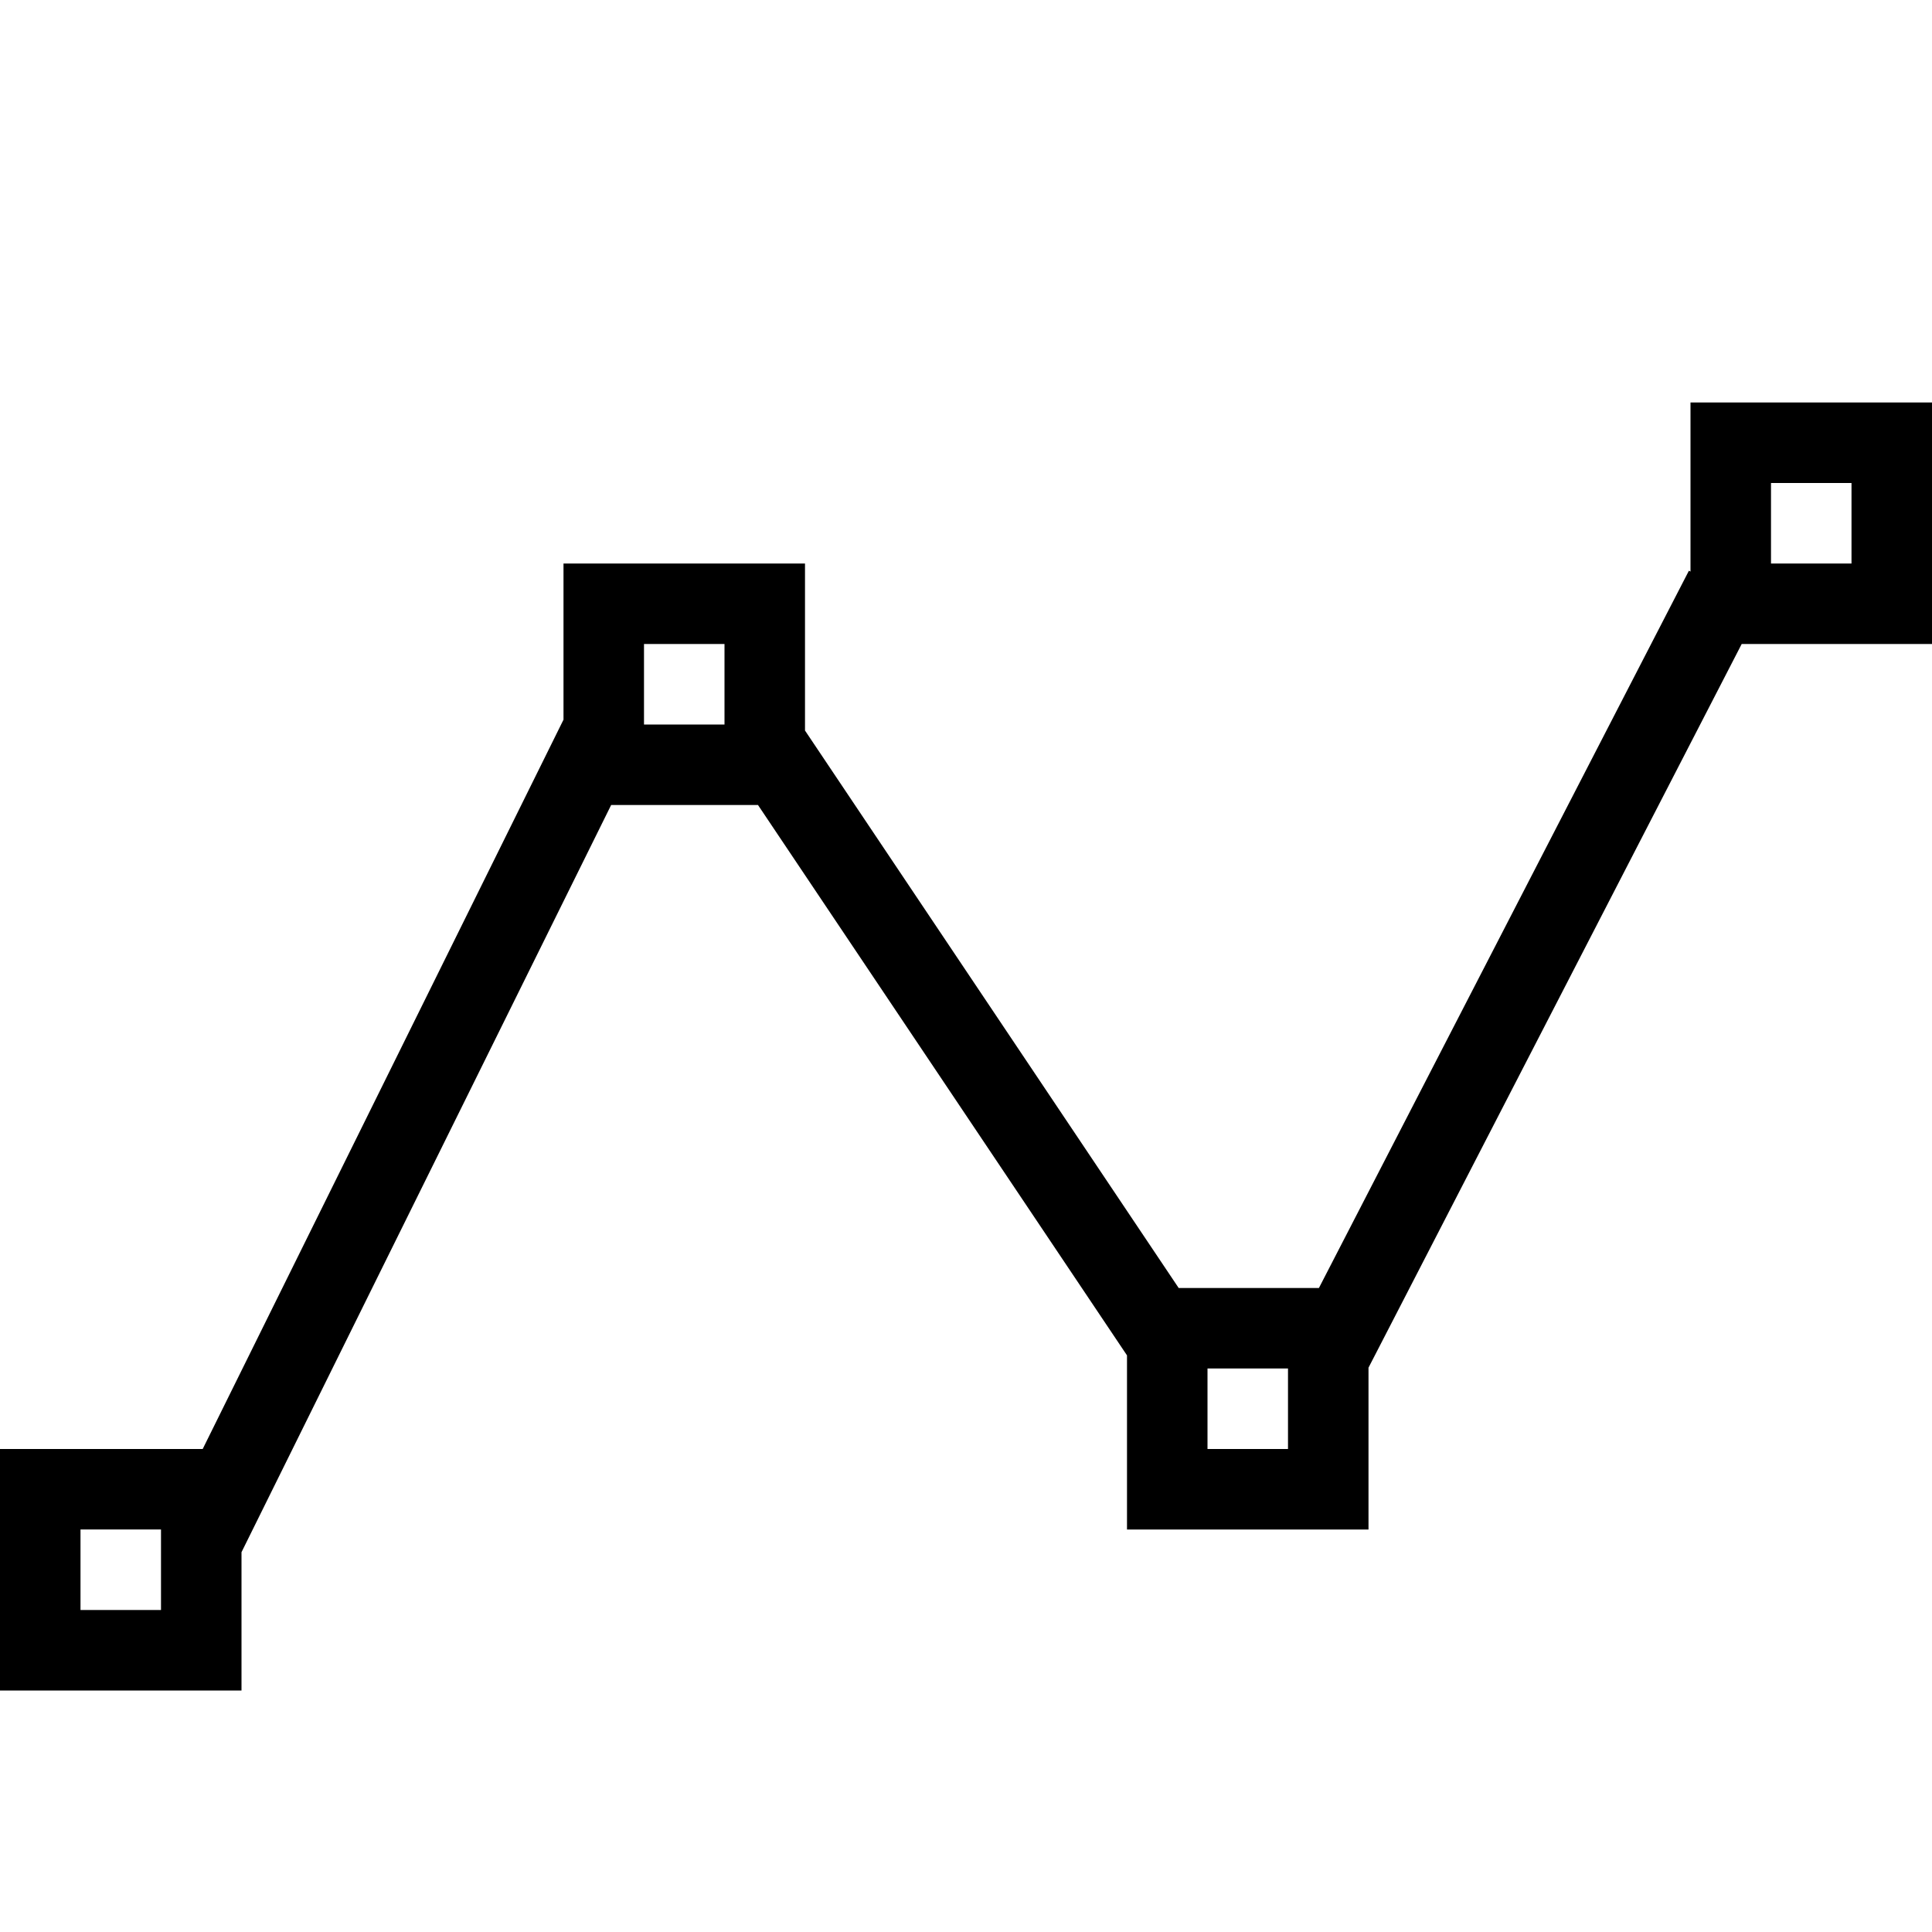 <svg xmlns="http://www.w3.org/2000/svg" viewBox="0 0 24 24"><path d="M24 5h-3v2.1l-.02-.01L16.384 16h-1.742L10 9.075V7H7v1.94L2.518 18H0v3h3v-1.718L7.592 10h1.824L14 16.837V19h3v-2.01L21.636 8H24zM2 20H1v-1h1zM9 9H8V8h1zm7 9h-1v-1h1zm7-11h-1V6h1z"/></svg>